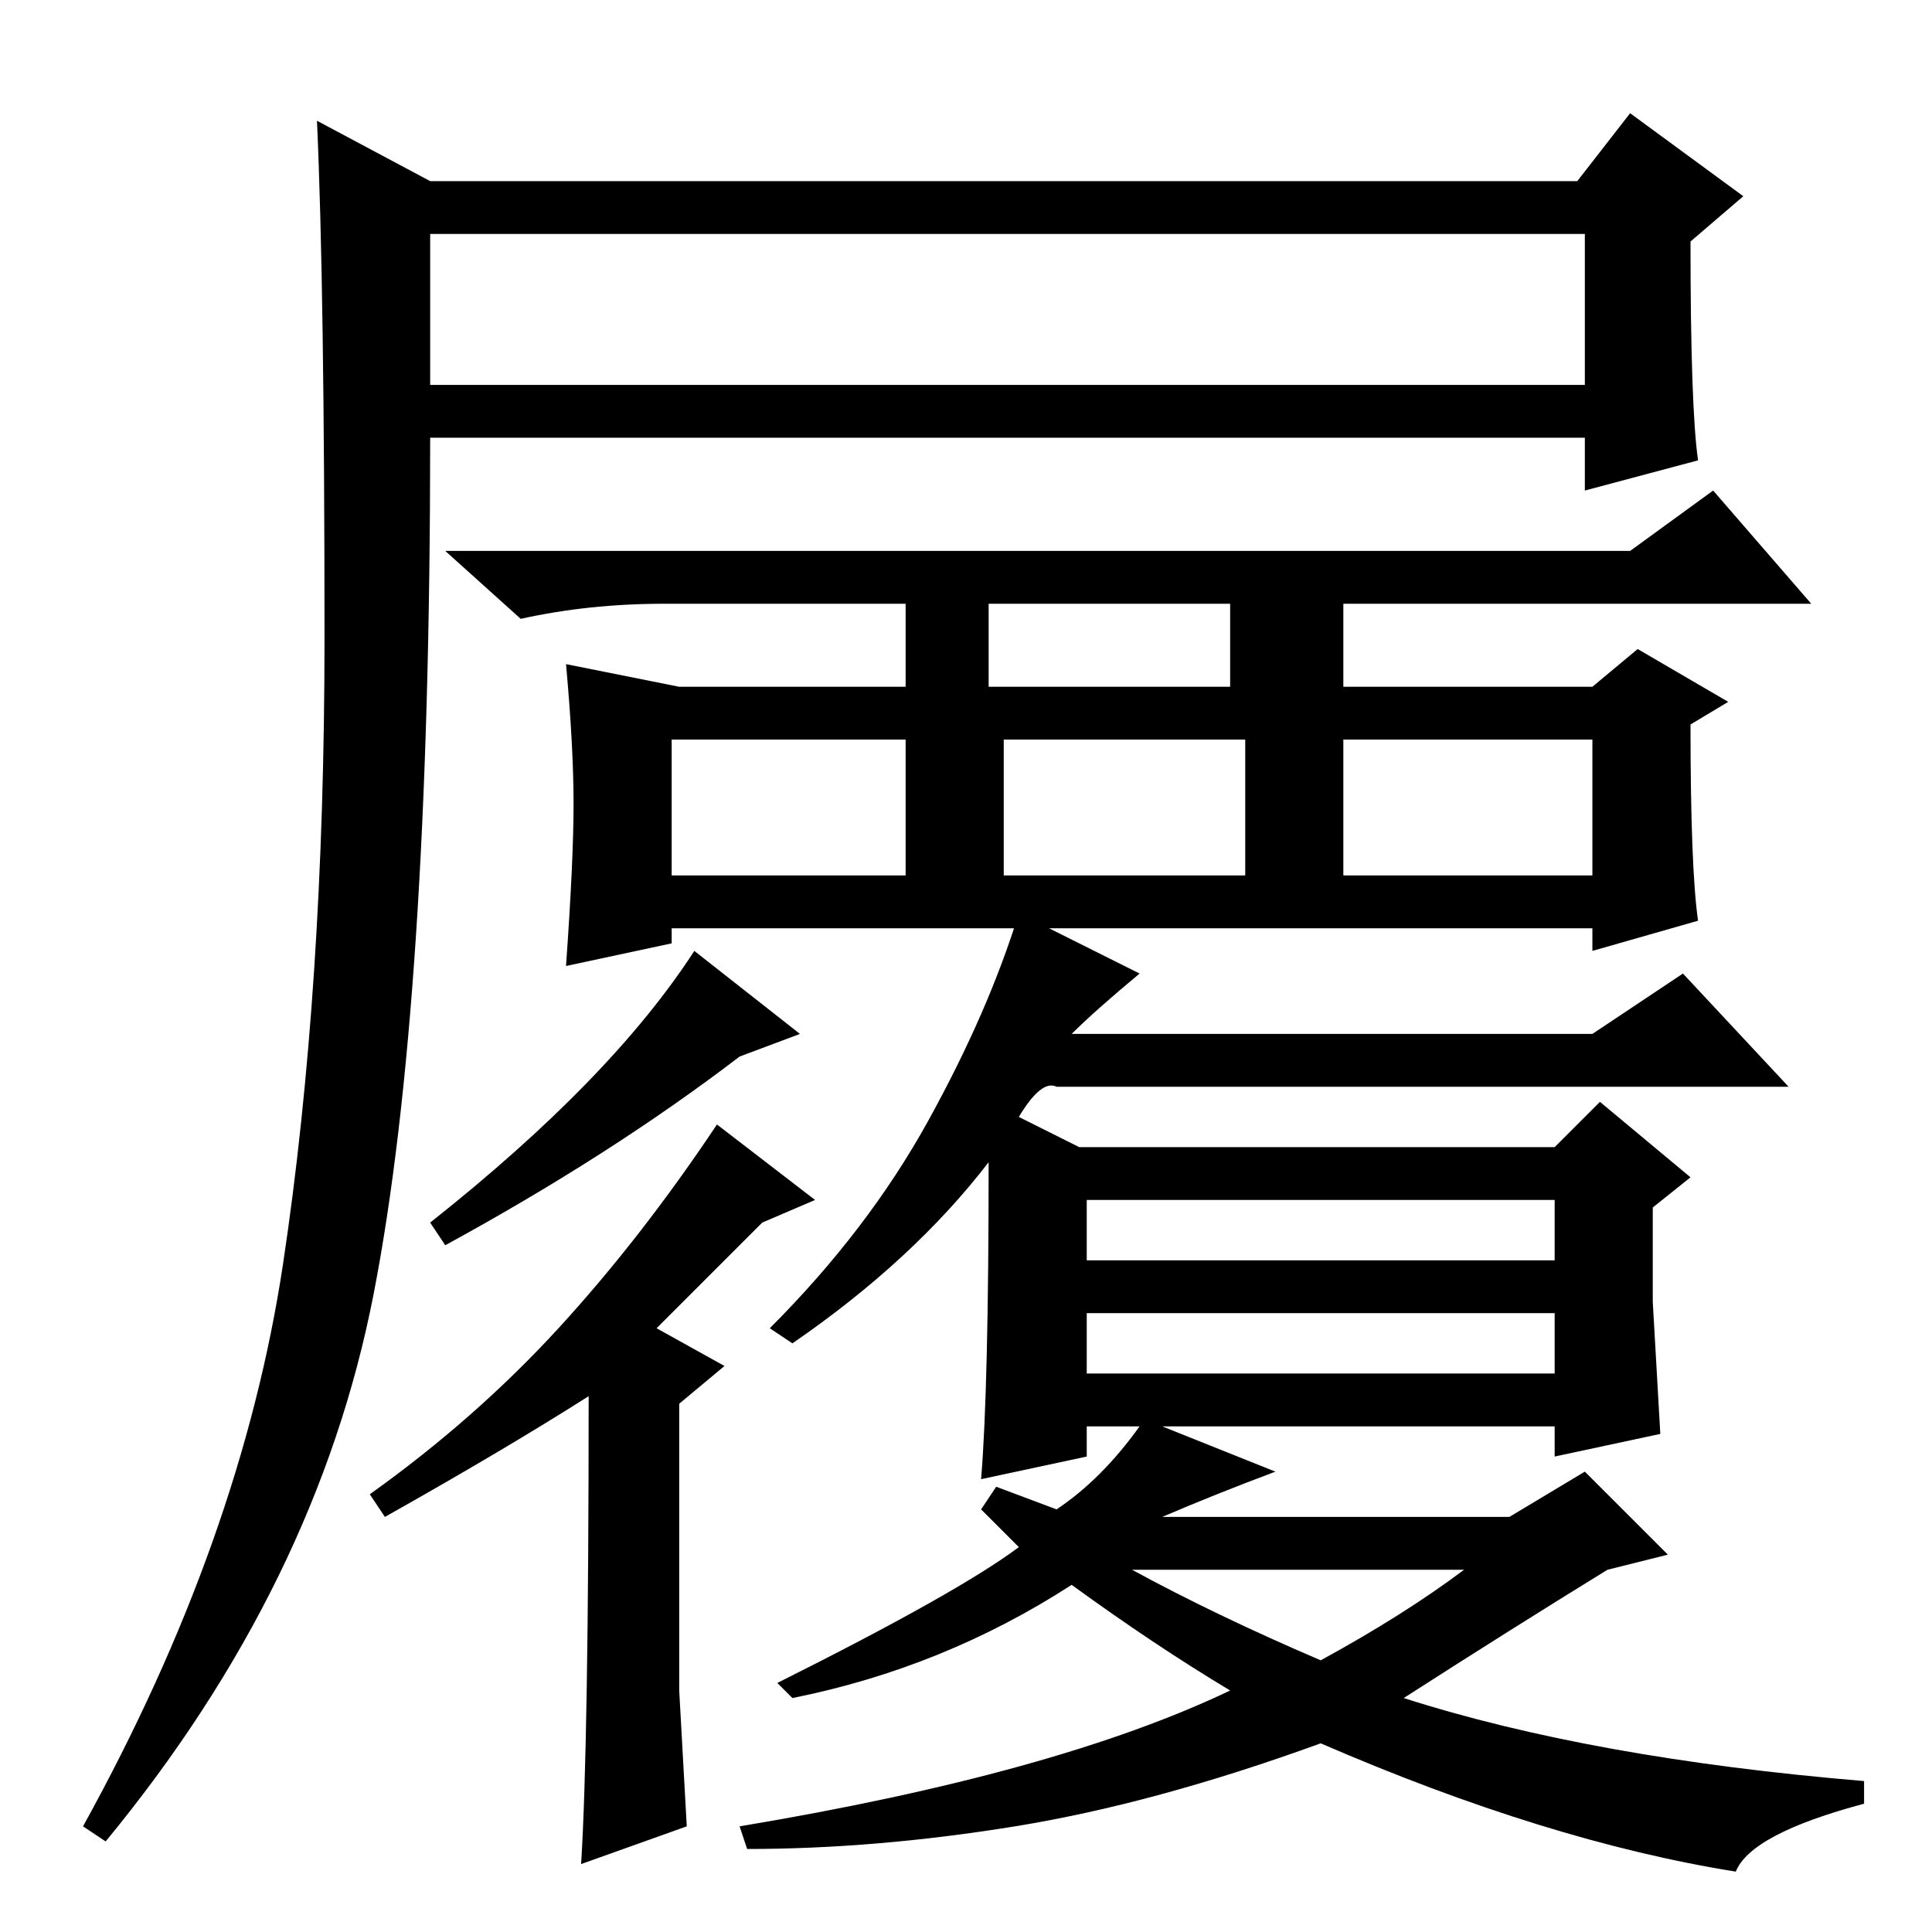 <?xml version="1.0" standalone="no"?>
<!DOCTYPE svg PUBLIC "-//W3C//DTD SVG 1.1//EN" "http://www.w3.org/Graphics/SVG/1.1/DTD/svg11.dtd" >
<svg xmlns="http://www.w3.org/2000/svg" xmlns:xlink="http://www.w3.org/1999/xlink" version="1.1" viewBox="0 -36 256 256">
  <g transform="matrix(1 0 0 -1 0 220)">
   <path fill="currentColor"
d="M57 232h152l7 9l15 -11l-7 -6q0 -22 1 -29l-15 -4v7h-153q0 -75 -7.5 -113.5t-35.5 -72.5l-3 2q21 38 26.5 74.5t5.5 83t-1 68.5zM57 205h153v20h-153v-20zM131 165h32v11h-32v-11zM89 140h31v18h-31v-18zM133 140h32v18h-32v-18zM178 140h33v18h-33v-18zM76 149.5
q0 7.5 -1 18.5l15 -3h30v11h-32q-10 0 -19 -2l-10 9h157l11 8l13 -15h-62v-11h33l6 5l12 -7l-5 -3q0 -19 1 -26l-14 -4v3h-122v-2l-14 -3q1 14 1 21.5zM59 91l-2 3q24 19 35 36l14 -11l-8 -3q-17 -13 -39 -25zM78 71q-11 -7 -27 -16l-2 3q14 10 25 22t21 27l13 -10l-7 -3
l-14 -14l9 -5l-6 -5v-38t1 -18l-14 -5q1 16 1 62zM175 36q11 6 19 12h-44q11 -6 25 -12zM186 31q25 -8 61 -11v-3q-15 -4 -17 -9q-25 4 -55 17q-22 -8 -40.5 -11t-35.5 -3l-1 3q42 7 65 18q-10 6 -21 14q-17 -11 -37 -15l-2 2q24 12 32 18l-5 5l2 3l8 -3q6 4 11 11h-7v-4
l-14 -3q1 12 1 42q-10 -13 -26 -24l-3 2q13 13 21 27.5t12 27.5l16 -8q-6 -5 -9 -8h69l12 8l14 -15h-97q-2 1 -5 -4l8 -4h63l6 6l12 -10l-5 -4v-12.5t1 -17.5l-14 -3v4h-52l15 -6q-8 -3 -15 -6h46l10 6l11 -11l-8 -2q-13 -8 -27 -17zM144 89h62v8h-62v-8zM144 74h62v8h-62
v-8z" />
  </g>

</svg>
